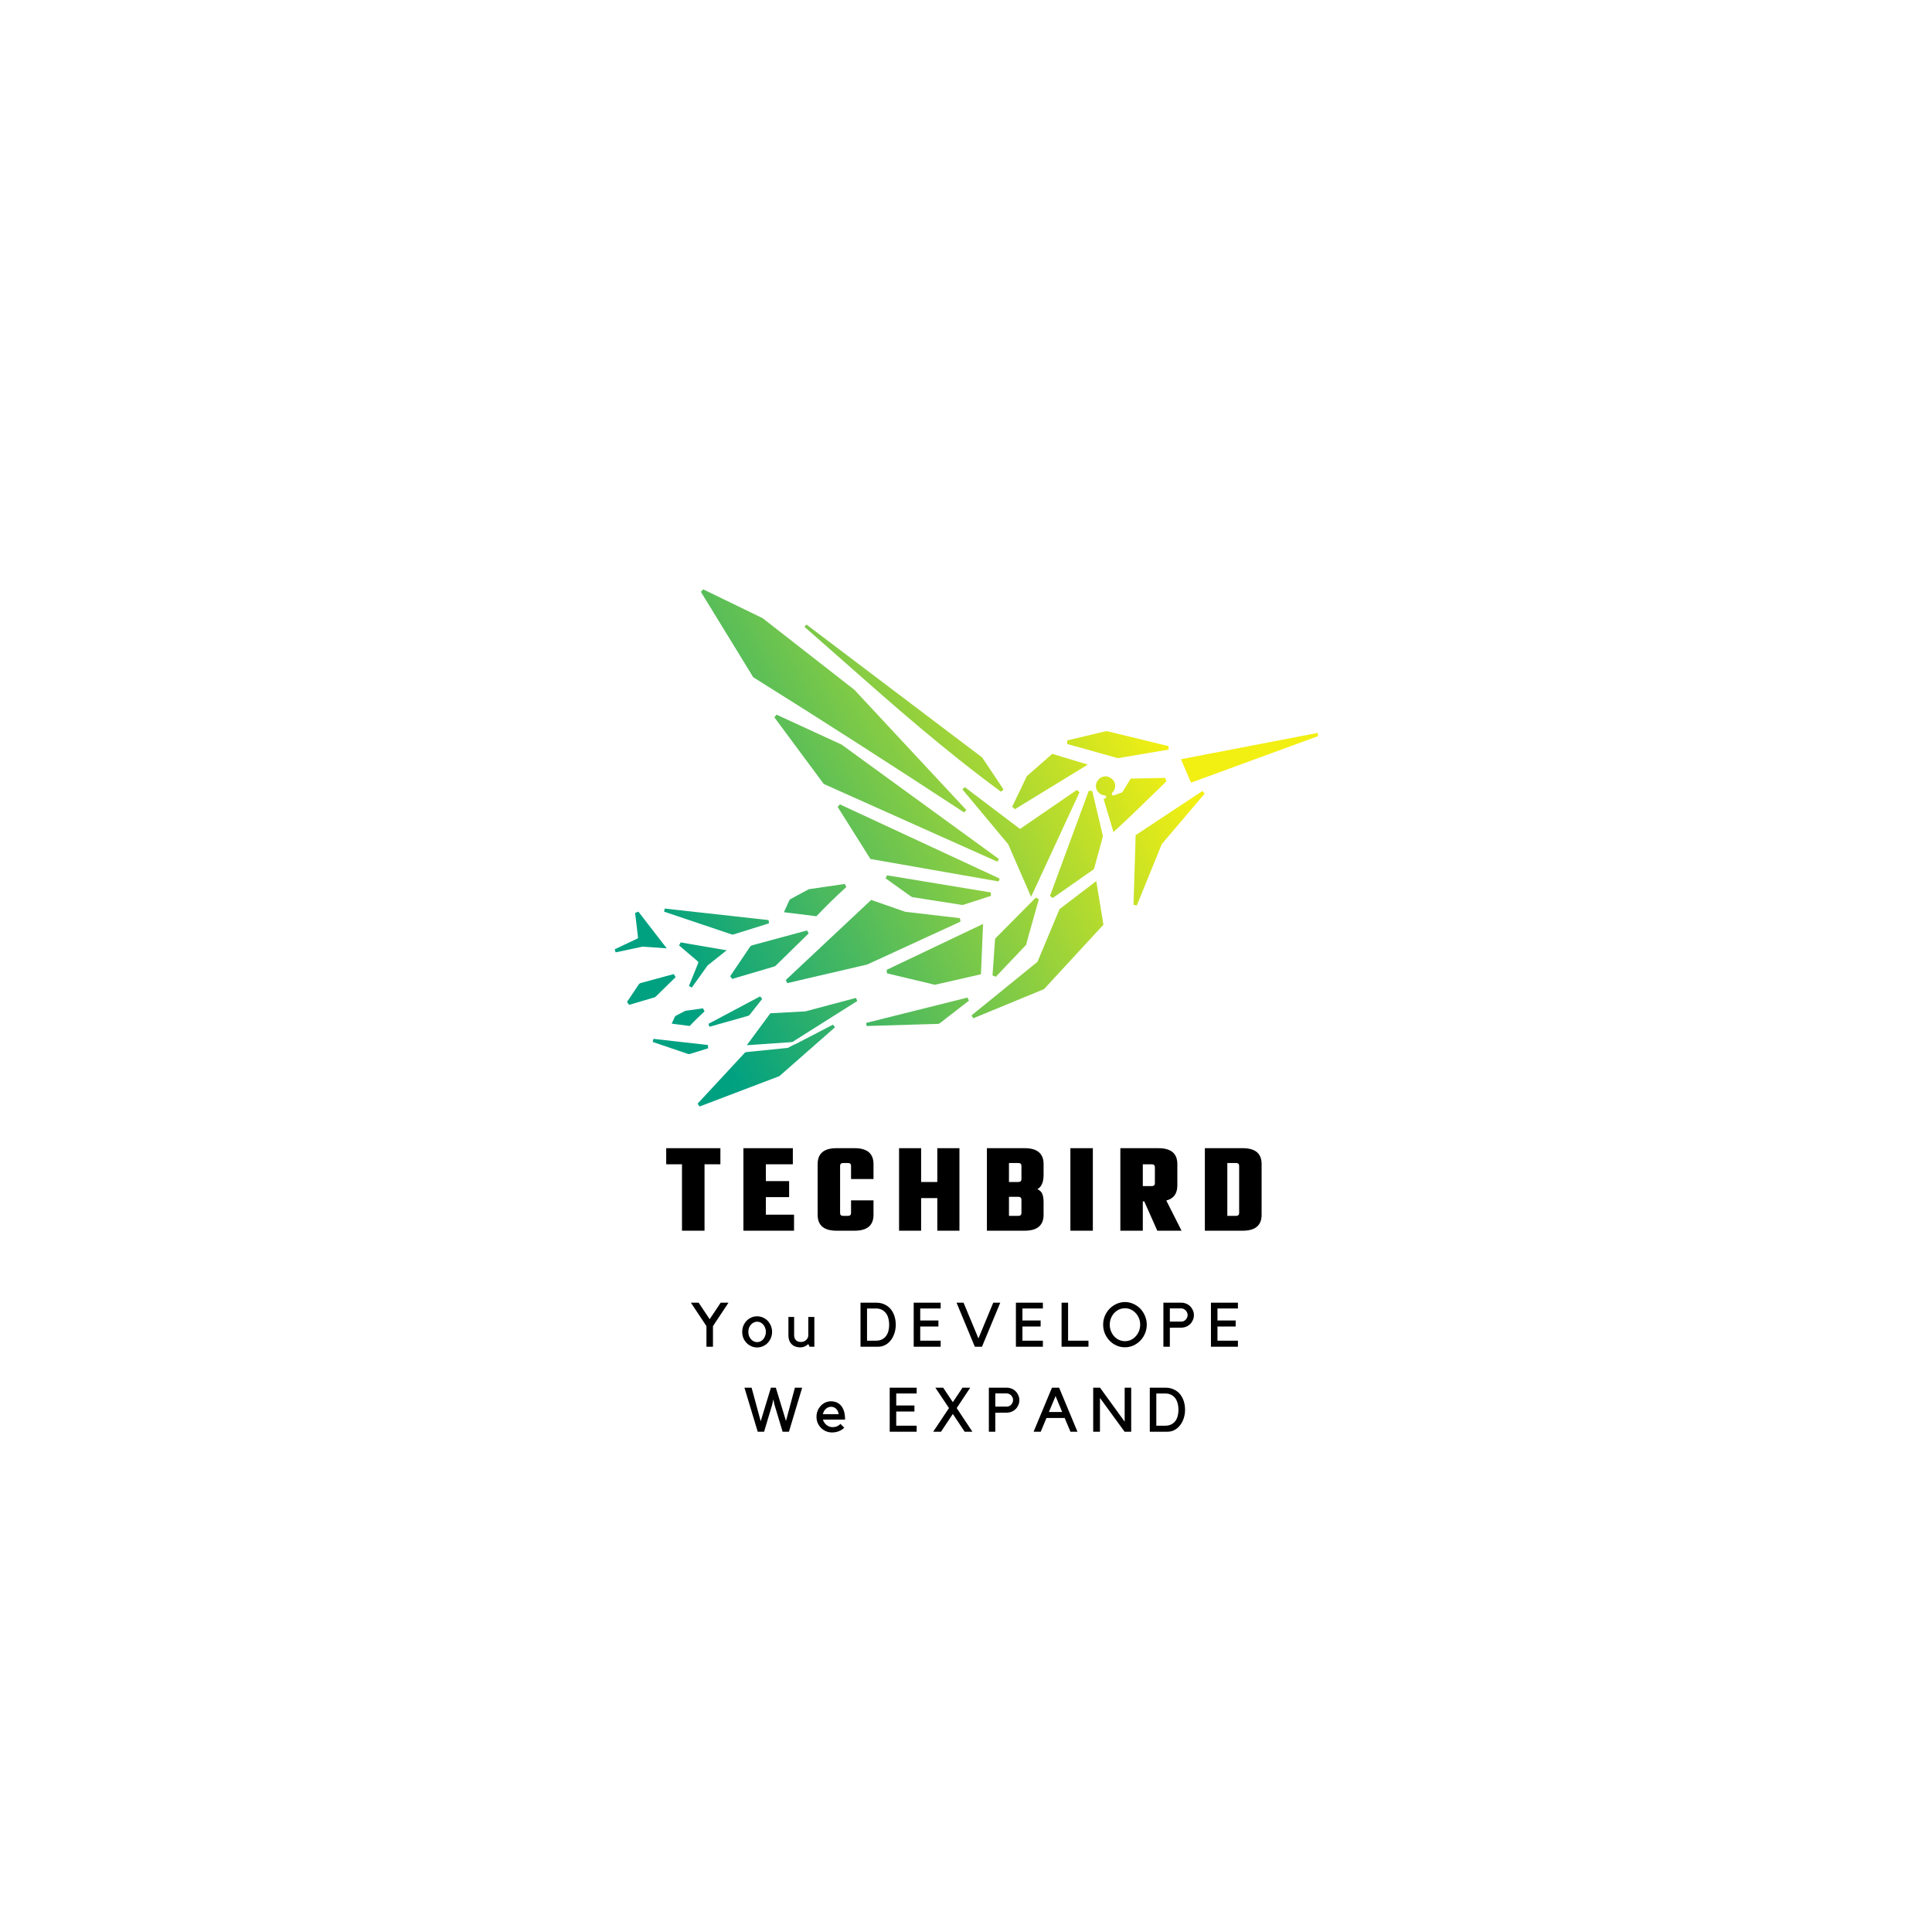 <svg xmlns="http://www.w3.org/2000/svg" xmlns:xlink="http://www.w3.org/1999/xlink" width="500" zoomAndPan="magnify" viewBox="0 0 375 375" height="500" preserveAspectRatio="xMidYMid meet" version="1.0"><defs><g/><clipPath id="ac2b678648"><path d="M 119.309 114 L 255.809 114 L 255.809 215 L 119.309 215 Z M 119.309 114 " clip-rule="nonzero"/></clipPath><clipPath id="9b4e4fde9a"><path d="M 136.043 114.875 L 146.148 131.363 L 146.301 131.512 C 160.152 140.168 173.48 148.746 187.145 157.699 L 187.559 157.215 L 165.844 133.898 L 165.805 133.863 L 148.023 119.984 L 147.945 119.949 L 136.492 114.391 Z M 124.734 183.738 L 129.414 184.074 L 123.91 176.949 L 123.273 177.207 L 123.836 181.91 C 123.836 182.02 123.801 182.172 123.648 182.207 L 119.309 184.258 L 119.492 184.855 L 124.586 183.773 C 124.621 183.773 124.66 183.773 124.699 183.773 Z M 130.762 189.07 L 124.285 190.824 L 124.023 191.012 L 121.703 194.48 L 122.113 195.039 L 127.055 193.586 L 127.242 193.473 L 131.137 189.668 L 130.801 189.109 Z M 141.02 184.445 L 132.109 182.918 L 131.812 183.512 L 135.406 186.57 C 135.516 186.645 135.555 186.797 135.516 186.945 L 133.719 191.383 L 134.281 191.684 L 137.316 187.43 C 137.316 187.391 137.352 187.391 137.391 187.355 L 141.059 184.445 Z M 149.219 178.59 L 129.039 176.352 L 128.891 176.949 L 142.07 181.387 L 142.332 181.387 L 149.258 179.223 L 149.184 178.59 Z M 152.176 177.059 L 158.469 177.844 C 160.527 175.68 162.062 174.188 164.27 172.172 L 163.969 171.574 L 157.082 172.582 L 156.934 172.621 L 153.414 174.523 L 153.227 174.711 L 152.176 177.023 Z M 142.145 190.004 L 150.344 187.578 L 150.531 187.469 L 156.969 181.164 L 156.633 180.602 L 145.887 183.512 L 145.625 183.699 L 141.73 189.48 L 142.145 190.043 Z M 130.426 198.695 L 133.871 199.145 C 134.883 198.062 135.668 197.316 136.754 196.309 L 136.453 195.711 L 133.082 196.195 L 132.934 196.234 L 131.176 197.164 L 130.988 197.352 L 130.387 198.656 Z M 137.426 202.836 L 126.832 201.641 L 126.684 202.238 L 133.609 204.59 L 133.871 204.59 L 137.465 203.469 L 137.391 202.836 Z M 137.727 199.293 L 145.25 197.164 L 145.477 197.016 L 147.945 193.883 L 147.535 193.398 L 137.5 198.734 Z M 153.973 202.836 L 153 203.359 C 152.965 203.359 152.926 203.395 152.891 203.395 L 144.801 204.215 L 144.539 204.367 L 135.406 214.215 L 135.781 214.773 L 151.168 208.918 L 151.316 208.844 L 162.062 199.402 L 161.688 198.883 L 154.348 202.688 C 154.273 202.723 154.199 202.723 154.125 202.723 C 154.086 202.797 154.051 202.875 153.973 202.91 Z M 154.051 202.09 L 166.402 194.293 L 166.141 193.695 L 156.332 196.309 L 156.258 196.309 L 149.52 196.68 L 144.953 202.875 L 153.637 202.277 L 153.711 202.238 C 153.789 202.203 153.863 202.203 153.938 202.238 C 153.973 202.164 154.012 202.129 154.051 202.09 Z M 187.82 193.621 L 168.125 198.547 L 168.199 199.145 L 182.09 198.734 L 182.352 198.656 L 188.082 194.219 L 187.781 193.621 Z M 186.32 178.215 L 175.801 176.984 L 175.727 176.984 L 169.098 174.672 L 152.516 190.227 L 152.812 190.824 L 168.352 187.207 L 168.426 187.168 L 186.434 178.887 Z M 176.961 174.113 L 186.695 175.641 L 186.922 175.641 L 192.348 173.891 L 192.312 173.219 L 172.168 169.898 L 171.906 170.492 L 176.812 174 L 177 174.074 Z M 190.402 189.109 L 190.812 179.336 L 172.094 188.25 L 172.168 188.922 L 181.379 191.121 L 181.566 191.121 Z M 199.199 183.215 L 201.633 174.559 L 201.07 174.223 L 200.473 174.82 C 200.434 174.859 200.398 174.859 200.398 174.895 C 200.398 174.934 200.359 174.969 200.324 174.969 L 193.246 182.094 L 193.137 182.355 L 192.648 189.332 L 193.285 189.594 L 199.164 183.402 L 199.273 183.215 Z M 212.789 171.016 L 205.75 176.387 L 205.602 176.574 L 201.41 186.609 C 201.371 186.645 201.371 186.684 201.332 186.723 L 188.566 197.09 L 188.906 197.652 L 202.57 192.02 L 202.719 191.906 L 214.176 179.484 Z M 214.062 162.211 L 212.004 153.52 L 211.328 153.484 L 203.805 173.891 L 204.328 174.301 L 212.227 168.777 L 212.379 168.555 L 214.062 162.398 L 214.062 162.176 Z M 231.172 151.918 L 255.918 142.852 L 255.77 142.254 L 229.227 147.367 Z M 233.418 153.52 L 220.426 162.102 L 220.016 175.605 L 220.652 175.754 L 225.48 163.891 C 225.48 163.855 225.52 163.816 225.52 163.816 L 233.832 154.043 L 233.418 153.559 Z M 219.418 151.207 L 217.883 153.707 C 217.844 153.781 217.809 153.82 217.73 153.82 L 216.234 154.379 C 216.121 154.418 215.973 154.418 215.898 154.305 C 215.785 154.191 215.785 154.008 215.898 153.855 C 216.047 153.707 216.195 153.484 216.309 153.262 C 216.383 153.035 216.461 152.812 216.461 152.551 C 216.461 152.289 216.422 152.066 216.309 151.844 C 216.234 151.617 216.086 151.434 215.898 151.246 C 215.746 151.098 215.523 150.945 215.297 150.836 C 215.074 150.762 214.848 150.688 214.586 150.688 C 214.324 150.688 214.102 150.723 213.875 150.836 C 213.652 150.91 213.465 151.059 213.277 151.246 C 213.129 151.395 212.977 151.617 212.863 151.844 C 212.789 152.066 212.715 152.289 212.715 152.551 C 212.715 152.812 212.754 153.035 212.863 153.262 C 212.941 153.484 213.09 153.672 213.277 153.855 C 213.426 154.008 213.613 154.156 213.801 154.23 C 213.988 154.305 214.211 154.379 214.438 154.379 C 214.551 154.379 214.66 154.453 214.699 154.566 C 214.773 154.715 214.66 154.902 214.512 154.977 L 214.211 155.086 L 216.121 161.504 C 219.266 158.633 222.223 155.723 225.293 152.738 L 226.418 151.617 L 226.156 150.984 L 219.379 151.133 Z M 207.062 144.383 L 216.91 147.141 L 217.094 147.141 L 226.793 145.5 L 226.828 144.828 L 214.887 141.918 L 214.699 141.918 L 207.137 143.711 L 207.137 144.383 Z M 196.992 157.066 L 211.145 148.41 L 204.254 146.32 L 199.387 150.574 L 199.273 150.723 L 196.469 156.578 L 196.953 157.027 Z M 198.227 160.797 C 198.113 160.871 197.965 160.871 197.852 160.797 L 187.258 152.773 L 186.809 153.223 L 195.68 163.855 C 195.68 163.891 195.719 163.891 195.719 163.93 L 200.137 174.074 L 209.531 153.781 L 209.008 153.336 L 198.188 160.758 Z M 163.82 128.418 C 173.781 137.219 183.363 145.648 194.297 153.672 L 194.781 153.223 L 190.664 147.066 L 190.551 146.957 L 156.52 121.215 L 156.145 121.664 C 158.691 123.902 161.273 126.18 163.82 128.418 Z M 194.035 170.531 L 163.035 156.133 L 162.586 156.617 L 168.949 166.727 L 193.848 171.09 L 194.035 170.492 Z M 163.445 144.566 L 150.719 138.711 L 150.305 139.234 L 159.816 152.066 L 160.004 152.215 L 193.586 167.25 L 193.883 166.727 L 163.52 144.645 L 163.445 144.605 Z M 163.445 144.566 " clip-rule="evenodd"/></clipPath><linearGradient x1="38.578" gradientTransform="matrix(3.744, 0, 0, 3.73, 119.307, 114.39)" y1="4.174" x2="-1.275" gradientUnits="userSpaceOnUse" y2="24.398" id="7553dae9e4"><stop stop-opacity="1" stop-color="rgb(94.899%, 93.7%, 7.1%)" offset="0"/><stop stop-opacity="1" stop-color="rgb(94.899%, 93.7%, 7.1%)" offset="0.125"/><stop stop-opacity="1" stop-color="rgb(94.899%, 93.7%, 7.1%)" offset="0.188"/><stop stop-opacity="1" stop-color="rgb(94.899%, 93.7%, 7.1%)" offset="0.219"/><stop stop-opacity="1" stop-color="rgb(94.899%, 93.7%, 7.1%)" offset="0.234"/><stop stop-opacity="1" stop-color="rgb(94.777%, 93.66%, 7.155%)" offset="0.242"/><stop stop-opacity="1" stop-color="rgb(94.061%, 93.428%, 7.483%)" offset="0.246"/><stop stop-opacity="1" stop-color="rgb(93.466%, 93.237%, 7.756%)" offset="0.25"/><stop stop-opacity="1" stop-color="rgb(92.871%, 93.045%, 8.029%)" offset="0.254"/><stop stop-opacity="1" stop-color="rgb(92.276%, 92.853%, 8.302%)" offset="0.258"/><stop stop-opacity="1" stop-color="rgb(91.681%, 92.661%, 8.574%)" offset="0.262"/><stop stop-opacity="1" stop-color="rgb(91.086%, 92.47%, 8.847%)" offset="0.266"/><stop stop-opacity="1" stop-color="rgb(90.491%, 92.278%, 9.119%)" offset="0.27"/><stop stop-opacity="1" stop-color="rgb(89.896%, 92.085%, 9.392%)" offset="0.273"/><stop stop-opacity="1" stop-color="rgb(89.301%, 91.893%, 9.665%)" offset="0.277"/><stop stop-opacity="1" stop-color="rgb(88.705%, 91.702%, 9.938%)" offset="0.281"/><stop stop-opacity="1" stop-color="rgb(88.11%, 91.51%, 10.21%)" offset="0.285"/><stop stop-opacity="1" stop-color="rgb(87.517%, 91.319%, 10.483%)" offset="0.289"/><stop stop-opacity="1" stop-color="rgb(86.922%, 91.127%, 10.756%)" offset="0.293"/><stop stop-opacity="1" stop-color="rgb(86.327%, 90.935%, 11.029%)" offset="0.297"/><stop stop-opacity="1" stop-color="rgb(85.732%, 90.742%, 11.301%)" offset="0.301"/><stop stop-opacity="1" stop-color="rgb(85.136%, 90.552%, 11.574%)" offset="0.305"/><stop stop-opacity="1" stop-color="rgb(84.541%, 90.359%, 11.847%)" offset="0.309"/><stop stop-opacity="1" stop-color="rgb(83.946%, 90.167%, 12.12%)" offset="0.312"/><stop stop-opacity="1" stop-color="rgb(83.351%, 89.975%, 12.392%)" offset="0.316"/><stop stop-opacity="1" stop-color="rgb(82.756%, 89.784%, 12.665%)" offset="0.32"/><stop stop-opacity="1" stop-color="rgb(82.161%, 89.592%, 12.938%)" offset="0.324"/><stop stop-opacity="1" stop-color="rgb(81.566%, 89.4%, 13.211%)" offset="0.328"/><stop stop-opacity="1" stop-color="rgb(80.971%, 89.207%, 13.483%)" offset="0.332"/><stop stop-opacity="1" stop-color="rgb(80.376%, 89.017%, 13.756%)" offset="0.336"/><stop stop-opacity="1" stop-color="rgb(79.781%, 88.824%, 14.029%)" offset="0.34"/><stop stop-opacity="1" stop-color="rgb(79.187%, 88.632%, 14.302%)" offset="0.344"/><stop stop-opacity="1" stop-color="rgb(78.592%, 88.44%, 14.574%)" offset="0.348"/><stop stop-opacity="1" stop-color="rgb(77.997%, 88.249%, 14.847%)" offset="0.352"/><stop stop-opacity="1" stop-color="rgb(77.402%, 88.057%, 15.12%)" offset="0.355"/><stop stop-opacity="1" stop-color="rgb(76.807%, 87.865%, 15.393%)" offset="0.359"/><stop stop-opacity="1" stop-color="rgb(76.212%, 87.672%, 15.665%)" offset="0.363"/><stop stop-opacity="1" stop-color="rgb(75.616%, 87.482%, 15.938%)" offset="0.367"/><stop stop-opacity="1" stop-color="rgb(75.021%, 87.289%, 16.211%)" offset="0.371"/><stop stop-opacity="1" stop-color="rgb(74.426%, 87.097%, 16.484%)" offset="0.375"/><stop stop-opacity="1" stop-color="rgb(73.831%, 86.905%, 16.756%)" offset="0.379"/><stop stop-opacity="1" stop-color="rgb(73.236%, 86.714%, 17.029%)" offset="0.383"/><stop stop-opacity="1" stop-color="rgb(72.641%, 86.522%, 17.302%)" offset="0.387"/><stop stop-opacity="1" stop-color="rgb(72.046%, 86.331%, 17.575%)" offset="0.391"/><stop stop-opacity="1" stop-color="rgb(71.451%, 86.139%, 17.847%)" offset="0.395"/><stop stop-opacity="1" stop-color="rgb(70.856%, 85.947%, 18.12%)" offset="0.398"/><stop stop-opacity="1" stop-color="rgb(70.261%, 85.754%, 18.393%)" offset="0.402"/><stop stop-opacity="1" stop-color="rgb(69.667%, 85.564%, 18.666%)" offset="0.406"/><stop stop-opacity="1" stop-color="rgb(69.072%, 85.371%, 18.938%)" offset="0.41"/><stop stop-opacity="1" stop-color="rgb(68.477%, 85.179%, 19.211%)" offset="0.414"/><stop stop-opacity="1" stop-color="rgb(67.882%, 84.987%, 19.482%)" offset="0.418"/><stop stop-opacity="1" stop-color="rgb(67.287%, 84.796%, 19.756%)" offset="0.422"/><stop stop-opacity="1" stop-color="rgb(66.692%, 84.604%, 20.029%)" offset="0.426"/><stop stop-opacity="1" stop-color="rgb(66.096%, 84.412%, 20.302%)" offset="0.43"/><stop stop-opacity="1" stop-color="rgb(65.501%, 84.219%, 20.573%)" offset="0.434"/><stop stop-opacity="1" stop-color="rgb(64.906%, 84.029%, 20.847%)" offset="0.438"/><stop stop-opacity="1" stop-color="rgb(64.311%, 83.836%, 21.12%)" offset="0.441"/><stop stop-opacity="1" stop-color="rgb(63.716%, 83.644%, 21.393%)" offset="0.445"/><stop stop-opacity="1" stop-color="rgb(63.121%, 83.452%, 21.664%)" offset="0.449"/><stop stop-opacity="1" stop-color="rgb(62.526%, 83.261%, 21.938%)" offset="0.453"/><stop stop-opacity="1" stop-color="rgb(61.931%, 83.069%, 22.211%)" offset="0.457"/><stop stop-opacity="1" stop-color="rgb(61.337%, 82.877%, 22.484%)" offset="0.461"/><stop stop-opacity="1" stop-color="rgb(60.742%, 82.684%, 22.755%)" offset="0.465"/><stop stop-opacity="1" stop-color="rgb(60.147%, 82.494%, 23.029%)" offset="0.469"/><stop stop-opacity="1" stop-color="rgb(59.552%, 82.301%, 23.302%)" offset="0.473"/><stop stop-opacity="1" stop-color="rgb(58.957%, 82.109%, 23.575%)" offset="0.477"/><stop stop-opacity="1" stop-color="rgb(58.362%, 81.917%, 23.846%)" offset="0.48"/><stop stop-opacity="1" stop-color="rgb(57.767%, 81.726%, 24.12%)" offset="0.484"/><stop stop-opacity="1" stop-color="rgb(57.172%, 81.534%, 24.393%)" offset="0.488"/><stop stop-opacity="1" stop-color="rgb(56.577%, 81.342%, 24.666%)" offset="0.492"/><stop stop-opacity="1" stop-color="rgb(55.981%, 81.149%, 24.937%)" offset="0.496"/><stop stop-opacity="1" stop-color="rgb(55.386%, 80.959%, 25.211%)" offset="0.5"/><stop stop-opacity="1" stop-color="rgb(54.791%, 80.766%, 25.484%)" offset="0.504"/><stop stop-opacity="1" stop-color="rgb(54.196%, 80.576%, 25.757%)" offset="0.508"/><stop stop-opacity="1" stop-color="rgb(53.601%, 80.383%, 26.028%)" offset="0.512"/><stop stop-opacity="1" stop-color="rgb(53.006%, 80.191%, 26.302%)" offset="0.516"/><stop stop-opacity="1" stop-color="rgb(52.411%, 79.999%, 26.575%)" offset="0.52"/><stop stop-opacity="1" stop-color="rgb(51.817%, 79.808%, 26.848%)" offset="0.523"/><stop stop-opacity="1" stop-color="rgb(51.222%, 79.616%, 27.119%)" offset="0.527"/><stop stop-opacity="1" stop-color="rgb(50.627%, 79.424%, 27.393%)" offset="0.531"/><stop stop-opacity="1" stop-color="rgb(50.032%, 79.231%, 27.666%)" offset="0.535"/><stop stop-opacity="1" stop-color="rgb(49.437%, 79.041%, 27.939%)" offset="0.539"/><stop stop-opacity="1" stop-color="rgb(48.842%, 78.848%, 28.21%)" offset="0.543"/><stop stop-opacity="1" stop-color="rgb(48.247%, 78.656%, 28.484%)" offset="0.547"/><stop stop-opacity="1" stop-color="rgb(47.652%, 78.464%, 28.757%)" offset="0.551"/><stop stop-opacity="1" stop-color="rgb(47.057%, 78.273%, 29.03%)" offset="0.555"/><stop stop-opacity="1" stop-color="rgb(46.461%, 78.081%, 29.301%)" offset="0.559"/><stop stop-opacity="1" stop-color="rgb(45.866%, 77.888%, 29.575%)" offset="0.562"/><stop stop-opacity="1" stop-color="rgb(45.271%, 77.696%, 29.846%)" offset="0.566"/><stop stop-opacity="1" stop-color="rgb(44.676%, 77.505%, 30.119%)" offset="0.57"/><stop stop-opacity="1" stop-color="rgb(44.081%, 77.313%, 30.392%)" offset="0.574"/><stop stop-opacity="1" stop-color="rgb(43.486%, 77.121%, 30.666%)" offset="0.578"/><stop stop-opacity="1" stop-color="rgb(42.891%, 76.929%, 30.937%)" offset="0.582"/><stop stop-opacity="1" stop-color="rgb(42.297%, 76.738%, 31.21%)" offset="0.586"/><stop stop-opacity="1" stop-color="rgb(41.702%, 76.546%, 31.483%)" offset="0.59"/><stop stop-opacity="1" stop-color="rgb(41.107%, 76.353%, 31.757%)" offset="0.594"/><stop stop-opacity="1" stop-color="rgb(40.512%, 76.161%, 32.028%)" offset="0.598"/><stop stop-opacity="1" stop-color="rgb(39.917%, 75.97%, 32.301%)" offset="0.602"/><stop stop-opacity="1" stop-color="rgb(39.322%, 75.778%, 32.574%)" offset="0.605"/><stop stop-opacity="1" stop-color="rgb(38.727%, 75.587%, 32.848%)" offset="0.609"/><stop stop-opacity="1" stop-color="rgb(38.132%, 75.395%, 33.119%)" offset="0.613"/><stop stop-opacity="1" stop-color="rgb(37.537%, 75.203%, 33.392%)" offset="0.617"/><stop stop-opacity="1" stop-color="rgb(36.942%, 75.011%, 33.665%)" offset="0.621"/><stop stop-opacity="1" stop-color="rgb(36.346%, 74.82%, 33.939%)" offset="0.625"/><stop stop-opacity="1" stop-color="rgb(35.751%, 74.628%, 34.21%)" offset="0.629"/><stop stop-opacity="1" stop-color="rgb(35.156%, 74.435%, 34.483%)" offset="0.633"/><stop stop-opacity="1" stop-color="rgb(34.561%, 74.243%, 34.756%)" offset="0.637"/><stop stop-opacity="1" stop-color="rgb(33.968%, 74.052%, 35.03%)" offset="0.641"/><stop stop-opacity="1" stop-color="rgb(33.372%, 73.86%, 35.301%)" offset="0.645"/><stop stop-opacity="1" stop-color="rgb(32.777%, 73.668%, 35.574%)" offset="0.648"/><stop stop-opacity="1" stop-color="rgb(32.182%, 73.476%, 35.847%)" offset="0.652"/><stop stop-opacity="1" stop-color="rgb(31.587%, 73.285%, 36.121%)" offset="0.656"/><stop stop-opacity="1" stop-color="rgb(30.992%, 73.093%, 36.392%)" offset="0.66"/><stop stop-opacity="1" stop-color="rgb(30.397%, 72.9%, 36.665%)" offset="0.664"/><stop stop-opacity="1" stop-color="rgb(29.802%, 72.708%, 36.938%)" offset="0.668"/><stop stop-opacity="1" stop-color="rgb(29.207%, 72.517%, 37.212%)" offset="0.672"/><stop stop-opacity="1" stop-color="rgb(28.612%, 72.325%, 37.483%)" offset="0.676"/><stop stop-opacity="1" stop-color="rgb(28.017%, 72.133%, 37.756%)" offset="0.68"/><stop stop-opacity="1" stop-color="rgb(27.422%, 71.941%, 38.029%)" offset="0.684"/><stop stop-opacity="1" stop-color="rgb(26.826%, 71.75%, 38.303%)" offset="0.688"/><stop stop-opacity="1" stop-color="rgb(26.231%, 71.558%, 38.574%)" offset="0.691"/><stop stop-opacity="1" stop-color="rgb(25.636%, 71.365%, 38.847%)" offset="0.695"/><stop stop-opacity="1" stop-color="rgb(25.041%, 71.173%, 39.12%)" offset="0.699"/><stop stop-opacity="1" stop-color="rgb(24.448%, 70.982%, 39.394%)" offset="0.703"/><stop stop-opacity="1" stop-color="rgb(23.853%, 70.79%, 39.665%)" offset="0.707"/><stop stop-opacity="1" stop-color="rgb(23.257%, 70.598%, 39.938%)" offset="0.711"/><stop stop-opacity="1" stop-color="rgb(22.662%, 70.406%, 40.211%)" offset="0.715"/><stop stop-opacity="1" stop-color="rgb(22.067%, 70.215%, 40.485%)" offset="0.719"/><stop stop-opacity="1" stop-color="rgb(21.472%, 70.023%, 40.756%)" offset="0.723"/><stop stop-opacity="1" stop-color="rgb(20.877%, 69.832%, 41.029%)" offset="0.727"/><stop stop-opacity="1" stop-color="rgb(20.282%, 69.64%, 41.301%)" offset="0.73"/><stop stop-opacity="1" stop-color="rgb(19.687%, 69.447%, 41.574%)" offset="0.734"/><stop stop-opacity="1" stop-color="rgb(19.092%, 69.255%, 41.847%)" offset="0.738"/><stop stop-opacity="1" stop-color="rgb(18.497%, 69.064%, 42.12%)" offset="0.742"/><stop stop-opacity="1" stop-color="rgb(17.902%, 68.872%, 42.392%)" offset="0.746"/><stop stop-opacity="1" stop-color="rgb(17.307%, 68.68%, 42.665%)" offset="0.75"/><stop stop-opacity="1" stop-color="rgb(16.711%, 68.488%, 42.938%)" offset="0.754"/><stop stop-opacity="1" stop-color="rgb(16.118%, 68.297%, 43.211%)" offset="0.758"/><stop stop-opacity="1" stop-color="rgb(15.523%, 68.105%, 43.483%)" offset="0.762"/><stop stop-opacity="1" stop-color="rgb(14.928%, 67.912%, 43.756%)" offset="0.766"/><stop stop-opacity="1" stop-color="rgb(14.333%, 67.72%, 44.029%)" offset="0.77"/><stop stop-opacity="1" stop-color="rgb(13.737%, 67.529%, 44.302%)" offset="0.773"/><stop stop-opacity="1" stop-color="rgb(13.142%, 67.337%, 44.574%)" offset="0.777"/><stop stop-opacity="1" stop-color="rgb(12.547%, 67.145%, 44.847%)" offset="0.781"/><stop stop-opacity="1" stop-color="rgb(11.952%, 66.953%, 45.12%)" offset="0.785"/><stop stop-opacity="1" stop-color="rgb(11.357%, 66.762%, 45.393%)" offset="0.789"/><stop stop-opacity="1" stop-color="rgb(10.762%, 66.57%, 45.665%)" offset="0.793"/><stop stop-opacity="1" stop-color="rgb(10.167%, 66.377%, 45.938%)" offset="0.797"/><stop stop-opacity="1" stop-color="rgb(9.572%, 66.185%, 46.211%)" offset="0.801"/><stop stop-opacity="1" stop-color="rgb(8.977%, 65.994%, 46.484%)" offset="0.805"/><stop stop-opacity="1" stop-color="rgb(8.382%, 65.802%, 46.756%)" offset="0.809"/><stop stop-opacity="1" stop-color="rgb(7.787%, 65.61%, 47.029%)" offset="0.812"/><stop stop-opacity="1" stop-color="rgb(7.191%, 65.417%, 47.302%)" offset="0.816"/><stop stop-opacity="1" stop-color="rgb(6.598%, 65.227%, 47.575%)" offset="0.82"/><stop stop-opacity="1" stop-color="rgb(6.003%, 65.034%, 47.847%)" offset="0.824"/><stop stop-opacity="1" stop-color="rgb(5.408%, 64.844%, 48.12%)" offset="0.828"/><stop stop-opacity="1" stop-color="rgb(4.813%, 64.651%, 48.393%)" offset="0.832"/><stop stop-opacity="1" stop-color="rgb(4.218%, 64.459%, 48.666%)" offset="0.836"/><stop stop-opacity="1" stop-color="rgb(3.622%, 64.267%, 48.938%)" offset="0.84"/><stop stop-opacity="1" stop-color="rgb(3.027%, 64.076%, 49.211%)" offset="0.844"/><stop stop-opacity="1" stop-color="rgb(2.432%, 63.884%, 49.484%)" offset="0.848"/><stop stop-opacity="1" stop-color="rgb(1.837%, 63.692%, 49.757%)" offset="0.852"/><stop stop-opacity="1" stop-color="rgb(1.242%, 63.499%, 50.029%)" offset="0.855"/><stop stop-opacity="1" stop-color="rgb(0.647%, 63.309%, 50.302%)" offset="0.859"/><stop stop-opacity="1" stop-color="rgb(0.323%, 63.203%, 50.45%)" offset="0.863"/><stop stop-opacity="1" stop-color="rgb(0%, 63.1%, 50.6%)" offset="0.867"/><stop stop-opacity="1" stop-color="rgb(0%, 63.1%, 50.6%)" offset="0.875"/><stop stop-opacity="1" stop-color="rgb(0%, 63.1%, 50.6%)" offset="1"/></linearGradient></defs><g clip-path="url(#ac2b678648)"><g clip-path="url(#9b4e4fde9a)"><path fill="url(#7553dae9e4)" d="M 119.309 114.391 L 119.309 214.773 L 255.809 214.773 L 255.809 114.391 Z M 119.309 114.391 " fill-rule="nonzero"/></g></g><g fill="#000000" fill-opacity="1"><g transform="translate(129.186, 238.878)"><g><path d="M 10.641 -16.016 L 10.641 -12.891 L 7.562 -12.891 L 7.562 0 L 3.188 0 L 3.188 -12.891 L 0.125 -12.891 L 0.125 -16.016 Z M 10.641 -16.016 "/></g></g></g><g fill="#000000" fill-opacity="1"><g transform="translate(143.295, 238.878)"><g><path d="M 5.359 -3.109 L 10.828 -3.109 L 10.828 0 L 1 0 L 1 -16.016 L 10.594 -16.016 L 10.594 -12.891 L 5.359 -12.891 L 5.359 -9.625 L 9.875 -9.625 L 9.875 -6.516 L 5.359 -6.516 Z M 5.359 -3.109 "/></g></g></g><g fill="#000000" fill-opacity="1"><g transform="translate(157.828, 238.878)"><g><path d="M 11.719 -10.031 L 7.359 -10.031 L 7.359 -12.594 C 7.359 -12.957 7.148 -13.141 6.734 -13.141 L 5.859 -13.141 C 5.441 -13.141 5.234 -12.957 5.234 -12.594 L 5.234 -3.422 C 5.234 -3.055 5.441 -2.875 5.859 -2.875 L 6.734 -2.875 C 7.148 -2.875 7.359 -3.055 7.359 -3.422 L 7.359 -5.891 L 11.719 -5.891 L 11.719 -3.094 C 11.719 -1.031 10.5 0 8.062 0 L 4.531 0 C 2.094 0 0.875 -1.031 0.875 -3.094 L 0.875 -12.922 C 0.875 -14.984 2.094 -16.016 4.531 -16.016 L 8.062 -16.016 C 10.5 -16.016 11.719 -14.984 11.719 -12.922 Z M 11.719 -10.031 "/></g></g></g><g fill="#000000" fill-opacity="1"><g transform="translate(173.508, 238.878)"><g><path d="M 8.422 -16.016 L 12.719 -16.016 L 12.719 0 L 8.422 0 L 8.422 -6.328 L 5.281 -6.328 L 5.281 0 L 1 0 L 1 -16.016 L 5.281 -16.016 L 5.281 -9.453 L 8.422 -9.453 Z M 8.422 -16.016 "/></g></g></g><g fill="#000000" fill-opacity="1"><g transform="translate(190.559, 238.878)"><g><path d="M 7.703 -10 L 7.703 -12.594 C 7.703 -12.957 7.492 -13.141 7.078 -13.141 L 5.281 -13.141 L 5.281 -9.453 L 7.078 -9.453 C 7.492 -9.453 7.703 -9.633 7.703 -10 Z M 7.703 -3.422 L 7.703 -6.031 C 7.703 -6.395 7.492 -6.578 7.078 -6.578 L 5.281 -6.578 L 5.281 -2.875 L 7.078 -2.875 C 7.492 -2.875 7.703 -3.055 7.703 -3.422 Z M 1 -16.016 L 8.328 -16.016 C 10.773 -16.016 12 -14.984 12 -12.922 L 12 -10.875 C 12 -9.426 11.598 -8.488 10.797 -8.062 C 11.266 -7.852 11.582 -7.547 11.75 -7.141 C 11.914 -6.734 12 -6.18 12 -5.484 L 12 -3.094 C 12 -1.031 10.773 0 8.328 0 L 1 0 Z M 1 -16.016 "/></g></g></g><g fill="#000000" fill-opacity="1"><g transform="translate(206.762, 238.878)"><g><path d="M 1 -16.016 L 5.359 -16.016 L 5.359 0 L 1 0 Z M 1 -16.016 "/></g></g></g><g fill="#000000" fill-opacity="1"><g transform="translate(216.459, 238.878)"><g><path d="M 5.359 -5.688 L 5.359 0 L 1 0 L 1 -16.016 L 8.406 -16.016 C 10.844 -16.016 12.062 -14.984 12.062 -12.922 L 12.062 -8.781 C 12.062 -7.195 11.348 -6.223 9.922 -5.859 L 12.875 0 L 8.172 0 L 5.641 -5.688 Z M 7.078 -12.891 L 5.359 -12.891 L 5.359 -8.656 L 7.078 -8.656 C 7.492 -8.656 7.703 -8.836 7.703 -9.203 L 7.703 -12.344 C 7.703 -12.707 7.492 -12.891 7.078 -12.891 Z M 7.078 -12.891 "/></g></g></g><g fill="#000000" fill-opacity="1"><g transform="translate(232.613, 238.878)"><g><path d="M 1.25 -16.016 L 8.609 -16.016 C 11.047 -16.016 12.266 -14.984 12.266 -12.922 L 12.266 -3.094 C 12.266 -1.031 11.047 0 8.609 0 L 1.25 0 Z M 7.906 -3.422 L 7.906 -12.594 C 7.906 -12.957 7.695 -13.141 7.281 -13.141 L 5.609 -13.141 L 5.609 -2.875 L 7.281 -2.875 C 7.695 -2.875 7.906 -3.055 7.906 -3.422 Z M 7.906 -3.422 "/></g></g></g><g fill="#000000" fill-opacity="1"><g transform="translate(128.663, 261.398)"><g/></g></g><g fill="#000000" fill-opacity="1"><g transform="translate(133.995, 261.398)"><g><path d="M 3.125 -4 L 0.109 -8.547 L 1.609 -8.547 L 3.75 -5.344 L 5.891 -8.547 L 7.406 -8.547 L 4.391 -4 L 4.391 0 L 3.125 0 Z M 3.125 -4 "/></g></g></g><g fill="#000000" fill-opacity="1"><g transform="translate(143.751, 261.398)"><g><path d="M 3.203 0.141 C 2.805 0.141 2.43 0.062 2.078 -0.094 C 1.734 -0.25 1.426 -0.461 1.156 -0.734 C 0.895 -1.004 0.688 -1.32 0.531 -1.688 C 0.383 -2.062 0.312 -2.461 0.312 -2.891 C 0.312 -3.305 0.383 -3.695 0.531 -4.062 C 0.688 -4.438 0.895 -4.758 1.156 -5.031 C 1.426 -5.301 1.734 -5.516 2.078 -5.672 C 2.43 -5.828 2.805 -5.906 3.203 -5.906 C 3.598 -5.906 3.973 -5.828 4.328 -5.672 C 4.68 -5.516 4.988 -5.301 5.25 -5.031 C 5.508 -4.758 5.719 -4.438 5.875 -4.062 C 6.031 -3.695 6.109 -3.305 6.109 -2.891 C 6.109 -2.461 6.031 -2.062 5.875 -1.688 C 5.719 -1.32 5.508 -1.004 5.25 -0.734 C 4.988 -0.461 4.68 -0.25 4.328 -0.094 C 3.973 0.062 3.598 0.141 3.203 0.141 Z M 3.203 -4.859 C 2.973 -4.859 2.754 -4.805 2.547 -4.703 C 2.336 -4.598 2.156 -4.457 2 -4.281 C 1.844 -4.102 1.719 -3.895 1.625 -3.656 C 1.539 -3.414 1.5 -3.16 1.5 -2.891 C 1.5 -2.609 1.539 -2.348 1.625 -2.109 C 1.719 -1.867 1.844 -1.656 2 -1.469 C 2.156 -1.289 2.336 -1.148 2.547 -1.047 C 2.754 -0.941 2.973 -0.891 3.203 -0.891 C 3.441 -0.891 3.664 -0.941 3.875 -1.047 C 4.082 -1.148 4.258 -1.289 4.406 -1.469 C 4.562 -1.656 4.68 -1.867 4.766 -2.109 C 4.859 -2.348 4.906 -2.609 4.906 -2.891 C 4.906 -3.16 4.859 -3.414 4.766 -3.656 C 4.68 -3.895 4.562 -4.102 4.406 -4.281 C 4.258 -4.457 4.082 -4.598 3.875 -4.703 C 3.664 -4.805 3.441 -4.859 3.203 -4.859 Z M 3.203 -4.859 "/></g></g></g><g fill="#000000" fill-opacity="1"><g transform="translate(152.314, 261.398)"><g><path d="M 4.578 -0.516 C 4.379 -0.328 4.145 -0.172 3.875 -0.047 C 3.602 0.066 3.305 0.125 2.984 0.125 C 2.773 0.125 2.535 0.094 2.266 0.031 C 2.004 -0.031 1.758 -0.148 1.531 -0.328 C 1.301 -0.504 1.109 -0.742 0.953 -1.047 C 0.797 -1.359 0.719 -1.766 0.719 -2.266 L 0.719 -5.781 L 1.828 -5.781 L 1.828 -2.266 C 1.828 -2.016 1.863 -1.801 1.938 -1.625 C 2.008 -1.457 2.109 -1.32 2.234 -1.219 C 2.359 -1.113 2.5 -1.035 2.656 -0.984 C 2.82 -0.941 2.988 -0.922 3.156 -0.922 C 3.289 -0.922 3.438 -0.941 3.594 -0.984 C 3.758 -1.035 3.914 -1.113 4.062 -1.219 C 4.207 -1.332 4.328 -1.473 4.422 -1.641 C 4.523 -1.805 4.578 -2.008 4.578 -2.25 L 4.578 -5.781 L 5.75 -5.781 L 5.75 0 L 4.828 0 Z M 4.578 -0.516 "/></g></g></g><g fill="#000000" fill-opacity="1"><g transform="translate(160.962, 261.398)"><g/></g></g><g fill="#000000" fill-opacity="1"><g transform="translate(166.305, 261.398)"><g><path d="M 0.719 0 L 0.719 -8.547 L 3.766 -8.547 C 4.379 -8.547 4.922 -8.43 5.391 -8.203 C 5.867 -7.984 6.266 -7.68 6.578 -7.297 C 6.898 -6.91 7.145 -6.457 7.312 -5.938 C 7.477 -5.414 7.562 -4.859 7.562 -4.266 C 7.562 -3.672 7.473 -3.113 7.297 -2.594 C 7.129 -2.082 6.891 -1.629 6.578 -1.234 C 6.273 -0.848 5.914 -0.547 5.5 -0.328 C 5.082 -0.109 4.633 0 4.156 0 Z M 3.719 -1.172 C 4.176 -1.172 4.566 -1.254 4.891 -1.422 C 5.211 -1.586 5.477 -1.812 5.688 -2.094 C 5.895 -2.375 6.047 -2.703 6.141 -3.078 C 6.234 -3.461 6.281 -3.859 6.281 -4.266 C 6.281 -4.68 6.234 -5.078 6.141 -5.453 C 6.047 -5.836 5.895 -6.176 5.688 -6.469 C 5.477 -6.758 5.211 -6.988 4.891 -7.156 C 4.566 -7.332 4.176 -7.422 3.719 -7.422 L 1.984 -7.422 L 1.984 -1.172 Z M 3.719 -1.172 "/></g></g></g><g fill="#000000" fill-opacity="1"><g transform="translate(176.677, 261.398)"><g><path d="M 5.906 -8.547 L 5.906 -7.422 L 1.938 -7.422 L 1.938 -5.094 L 5.469 -5.094 L 5.469 -3.922 L 1.938 -3.922 L 1.938 -1.172 L 5.906 -1.172 L 5.906 0 L 0.672 0 L 0.672 -8.547 Z M 5.906 -8.547 "/></g></g></g><g fill="#000000" fill-opacity="1"><g transform="translate(185.493, 261.398)"><g><path d="M 3.719 0 L 0.172 -8.547 L 1.531 -8.547 L 4.422 -1.609 L 7.297 -8.547 L 8.656 -8.547 L 5.109 0 Z M 3.719 0 "/></g></g></g><g fill="#000000" fill-opacity="1"><g transform="translate(196.516, 261.398)"><g><path d="M 5.906 -8.547 L 5.906 -7.422 L 1.938 -7.422 L 1.938 -5.094 L 5.469 -5.094 L 5.469 -3.922 L 1.938 -3.922 L 1.938 -1.172 L 5.906 -1.172 L 5.906 0 L 0.672 0 L 0.672 -8.547 Z M 5.906 -8.547 "/></g></g></g><g fill="#000000" fill-opacity="1"><g transform="translate(205.332, 261.398)"><g><path d="M 0.719 0 L 0.719 -8.547 L 1.984 -8.547 L 1.984 -1.172 L 5.938 -1.172 L 5.938 0 Z M 0.719 0 "/></g></g></g><g fill="#000000" fill-opacity="1"><g transform="translate(213.714, 261.398)"><g><path d="M 4.641 -8.672 C 5.223 -8.672 5.77 -8.551 6.281 -8.312 C 6.801 -8.082 7.25 -7.77 7.625 -7.375 C 8.008 -6.977 8.312 -6.508 8.531 -5.969 C 8.758 -5.438 8.875 -4.875 8.875 -4.281 C 8.875 -3.676 8.758 -3.109 8.531 -2.578 C 8.312 -2.047 8.008 -1.582 7.625 -1.188 C 7.238 -0.789 6.785 -0.473 6.266 -0.234 C 5.754 -0.004 5.207 0.109 4.625 0.109 C 4.051 0.109 3.504 -0.004 2.984 -0.234 C 2.473 -0.473 2.023 -0.789 1.641 -1.188 C 1.266 -1.582 0.961 -2.047 0.734 -2.578 C 0.516 -3.109 0.406 -3.676 0.406 -4.281 C 0.406 -4.875 0.516 -5.438 0.734 -5.969 C 0.961 -6.508 1.27 -6.977 1.656 -7.375 C 2.039 -7.77 2.488 -8.082 3 -8.312 C 3.52 -8.551 4.066 -8.672 4.641 -8.672 Z M 4.641 -1.078 C 5.055 -1.078 5.441 -1.16 5.797 -1.328 C 6.148 -1.492 6.457 -1.723 6.719 -2.016 C 6.988 -2.305 7.203 -2.645 7.359 -3.031 C 7.516 -3.426 7.594 -3.844 7.594 -4.281 C 7.594 -4.727 7.516 -5.145 7.359 -5.531 C 7.203 -5.914 6.988 -6.25 6.719 -6.531 C 6.457 -6.82 6.148 -7.051 5.797 -7.219 C 5.441 -7.383 5.055 -7.469 4.641 -7.469 C 4.234 -7.469 3.848 -7.383 3.484 -7.219 C 3.129 -7.051 2.816 -6.82 2.547 -6.531 C 2.285 -6.25 2.078 -5.914 1.922 -5.531 C 1.766 -5.145 1.688 -4.727 1.688 -4.281 C 1.688 -3.844 1.766 -3.426 1.922 -3.031 C 2.078 -2.645 2.285 -2.305 2.547 -2.016 C 2.816 -1.723 3.129 -1.492 3.484 -1.328 C 3.848 -1.16 4.234 -1.078 4.641 -1.078 Z M 4.641 -1.078 "/></g></g></g><g fill="#000000" fill-opacity="1"><g transform="translate(225.159, 261.398)"><g><path d="M 4.125 -8.547 C 4.457 -8.547 4.773 -8.484 5.078 -8.359 C 5.379 -8.234 5.641 -8.062 5.859 -7.844 C 6.078 -7.625 6.25 -7.367 6.375 -7.078 C 6.508 -6.785 6.578 -6.469 6.578 -6.125 C 6.578 -5.789 6.508 -5.473 6.375 -5.172 C 6.25 -4.879 6.078 -4.625 5.859 -4.406 C 5.641 -4.188 5.379 -4.016 5.078 -3.891 C 4.773 -3.766 4.457 -3.703 4.125 -3.703 L 1.906 -3.688 L 1.906 0 L 0.656 0 L 0.656 -8.547 Z M 4.125 -4.875 C 4.289 -4.875 4.445 -4.906 4.594 -4.969 C 4.75 -5.039 4.879 -5.133 4.984 -5.25 C 5.098 -5.363 5.188 -5.5 5.25 -5.656 C 5.32 -5.812 5.359 -5.977 5.359 -6.156 C 5.359 -6.332 5.32 -6.492 5.25 -6.641 C 5.188 -6.797 5.098 -6.93 4.984 -7.047 C 4.879 -7.16 4.75 -7.254 4.594 -7.328 C 4.445 -7.398 4.289 -7.438 4.125 -7.438 L 1.906 -7.438 L 1.906 -4.875 Z M 4.125 -4.875 "/></g></g></g><g fill="#000000" fill-opacity="1"><g transform="translate(234.373, 261.398)"><g><path d="M 5.906 -8.547 L 5.906 -7.422 L 1.938 -7.422 L 1.938 -5.094 L 5.469 -5.094 L 5.469 -3.922 L 1.938 -3.922 L 1.938 -1.172 L 5.906 -1.172 L 5.906 0 L 0.672 0 L 0.672 -8.547 Z M 5.906 -8.547 "/></g></g></g><g fill="#000000" fill-opacity="1"><g transform="translate(243.178, 261.398)"><g/></g></g><g fill="#000000" fill-opacity="1"><g transform="translate(144.354, 277.898)"><g><path d="M 9.938 -8.547 L 11.344 -8.547 L 8.781 0 L 7.547 0 L 5.953 -5.312 L 5.75 -6.281 L 5.531 -5.266 L 3.953 0 L 2.719 0 L 0.141 -8.547 L 1.531 -8.547 L 3.297 -2.031 L 5.281 -8.547 L 6.234 -8.547 L 8.203 -2.094 Z M 9.938 -8.547 "/></g></g></g><g fill="#000000" fill-opacity="1"><g transform="translate(158.09, 277.898)"><g><path d="M 3.406 0.141 C 2.988 0.141 2.598 0.062 2.234 -0.094 C 1.867 -0.25 1.551 -0.461 1.281 -0.734 C 1.008 -1.004 0.789 -1.32 0.625 -1.688 C 0.469 -2.062 0.391 -2.461 0.391 -2.891 C 0.391 -3.305 0.461 -3.695 0.609 -4.062 C 0.766 -4.438 0.969 -4.758 1.219 -5.031 C 1.477 -5.301 1.773 -5.516 2.109 -5.672 C 2.453 -5.828 2.816 -5.906 3.203 -5.906 C 3.586 -5.906 3.945 -5.836 4.281 -5.703 C 4.613 -5.566 4.906 -5.352 5.156 -5.062 C 5.406 -4.77 5.598 -4.398 5.734 -3.953 C 5.867 -3.516 5.938 -2.984 5.938 -2.359 L 1.641 -2.359 C 1.691 -2.148 1.781 -1.957 1.906 -1.781 C 2.031 -1.602 2.172 -1.445 2.328 -1.312 C 2.492 -1.176 2.68 -1.07 2.891 -1 C 3.098 -0.926 3.312 -0.891 3.531 -0.891 C 3.844 -0.891 4.129 -0.945 4.391 -1.062 C 4.648 -1.176 4.867 -1.328 5.047 -1.516 L 5.781 -0.781 C 5.5 -0.5 5.156 -0.273 4.75 -0.109 C 4.344 0.055 3.895 0.141 3.406 0.141 Z M 3.203 -4.844 C 3.016 -4.844 2.836 -4.805 2.672 -4.734 C 2.504 -4.66 2.348 -4.562 2.203 -4.438 C 2.066 -4.312 1.945 -4.16 1.844 -3.984 C 1.75 -3.805 1.676 -3.613 1.625 -3.406 L 4.688 -3.406 C 4.664 -3.594 4.617 -3.773 4.547 -3.953 C 4.473 -4.129 4.367 -4.285 4.234 -4.422 C 4.109 -4.555 3.957 -4.66 3.781 -4.734 C 3.613 -4.805 3.422 -4.844 3.203 -4.844 Z M 3.203 -4.844 "/></g></g></g><g fill="#000000" fill-opacity="1"><g transform="translate(166.677, 277.898)"><g/></g></g><g fill="#000000" fill-opacity="1"><g transform="translate(172.02, 277.898)"><g><path d="M 5.906 -8.547 L 5.906 -7.422 L 1.938 -7.422 L 1.938 -5.094 L 5.469 -5.094 L 5.469 -3.922 L 1.938 -3.922 L 1.938 -1.172 L 5.906 -1.172 L 5.906 0 L 0.672 0 L 0.672 -8.547 Z M 5.906 -8.547 "/></g></g></g><g fill="#000000" fill-opacity="1"><g transform="translate(180.836, 277.898)"><g><path d="M 4.859 -4.594 L 7.906 0 L 6.406 0 L 4.109 -3.453 L 1.812 0 L 0.297 0 L 3.359 -4.594 L 0.719 -8.547 L 2.234 -8.547 L 4.109 -5.734 L 5.984 -8.547 L 7.484 -8.547 Z M 4.859 -4.594 "/></g></g></g><g fill="#000000" fill-opacity="1"><g transform="translate(191.281, 277.898)"><g><path d="M 4.125 -8.547 C 4.457 -8.547 4.773 -8.484 5.078 -8.359 C 5.379 -8.234 5.641 -8.062 5.859 -7.844 C 6.078 -7.625 6.25 -7.367 6.375 -7.078 C 6.508 -6.785 6.578 -6.469 6.578 -6.125 C 6.578 -5.789 6.508 -5.473 6.375 -5.172 C 6.25 -4.879 6.078 -4.625 5.859 -4.406 C 5.641 -4.188 5.379 -4.016 5.078 -3.891 C 4.773 -3.766 4.457 -3.703 4.125 -3.703 L 1.906 -3.688 L 1.906 0 L 0.656 0 L 0.656 -8.547 Z M 4.125 -4.875 C 4.289 -4.875 4.445 -4.906 4.594 -4.969 C 4.75 -5.039 4.879 -5.133 4.984 -5.25 C 5.098 -5.363 5.188 -5.5 5.25 -5.656 C 5.32 -5.812 5.359 -5.977 5.359 -6.156 C 5.359 -6.332 5.32 -6.492 5.25 -6.641 C 5.188 -6.797 5.098 -6.93 4.984 -7.047 C 4.879 -7.16 4.75 -7.254 4.594 -7.328 C 4.445 -7.398 4.289 -7.438 4.125 -7.438 L 1.906 -7.438 L 1.906 -4.875 Z M 4.125 -4.875 "/></g></g></g><g fill="#000000" fill-opacity="1"><g transform="translate(200.495, 277.898)"><g><path d="M 1.516 0 L 0.125 0 L 3.688 -8.547 L 5.078 -8.547 L 8.641 0 L 7.281 0 L 6.156 -2.672 L 2.625 -2.672 Z M 3.094 -3.828 L 5.672 -3.828 L 4.391 -6.922 Z M 3.094 -3.828 "/></g></g></g><g fill="#000000" fill-opacity="1"><g transform="translate(211.517, 277.898)"><g><path d="M 8.047 -8.547 L 8.047 0 L 6.766 0 L 1.984 -6.562 L 1.984 0 L 0.672 0 L 0.672 -8.547 L 2 -8.547 L 6.781 -1.953 L 6.781 -8.547 Z M 8.047 -8.547 "/></g></g></g><g fill="#000000" fill-opacity="1"><g transform="translate(222.456, 277.898)"><g><path d="M 0.719 0 L 0.719 -8.547 L 3.766 -8.547 C 4.379 -8.547 4.922 -8.43 5.391 -8.203 C 5.867 -7.984 6.266 -7.68 6.578 -7.297 C 6.898 -6.91 7.145 -6.457 7.312 -5.938 C 7.477 -5.414 7.562 -4.859 7.562 -4.266 C 7.562 -3.672 7.473 -3.113 7.297 -2.594 C 7.129 -2.082 6.891 -1.629 6.578 -1.234 C 6.273 -0.848 5.914 -0.547 5.5 -0.328 C 5.082 -0.109 4.633 0 4.156 0 Z M 3.719 -1.172 C 4.176 -1.172 4.566 -1.254 4.891 -1.422 C 5.211 -1.586 5.477 -1.812 5.688 -2.094 C 5.895 -2.375 6.047 -2.703 6.141 -3.078 C 6.234 -3.461 6.281 -3.859 6.281 -4.266 C 6.281 -4.68 6.234 -5.078 6.141 -5.453 C 6.047 -5.836 5.895 -6.176 5.688 -6.469 C 5.477 -6.758 5.211 -6.988 4.891 -7.156 C 4.566 -7.332 4.176 -7.422 3.719 -7.422 L 1.984 -7.422 L 1.984 -1.172 Z M 3.719 -1.172 "/></g></g></g></svg>
